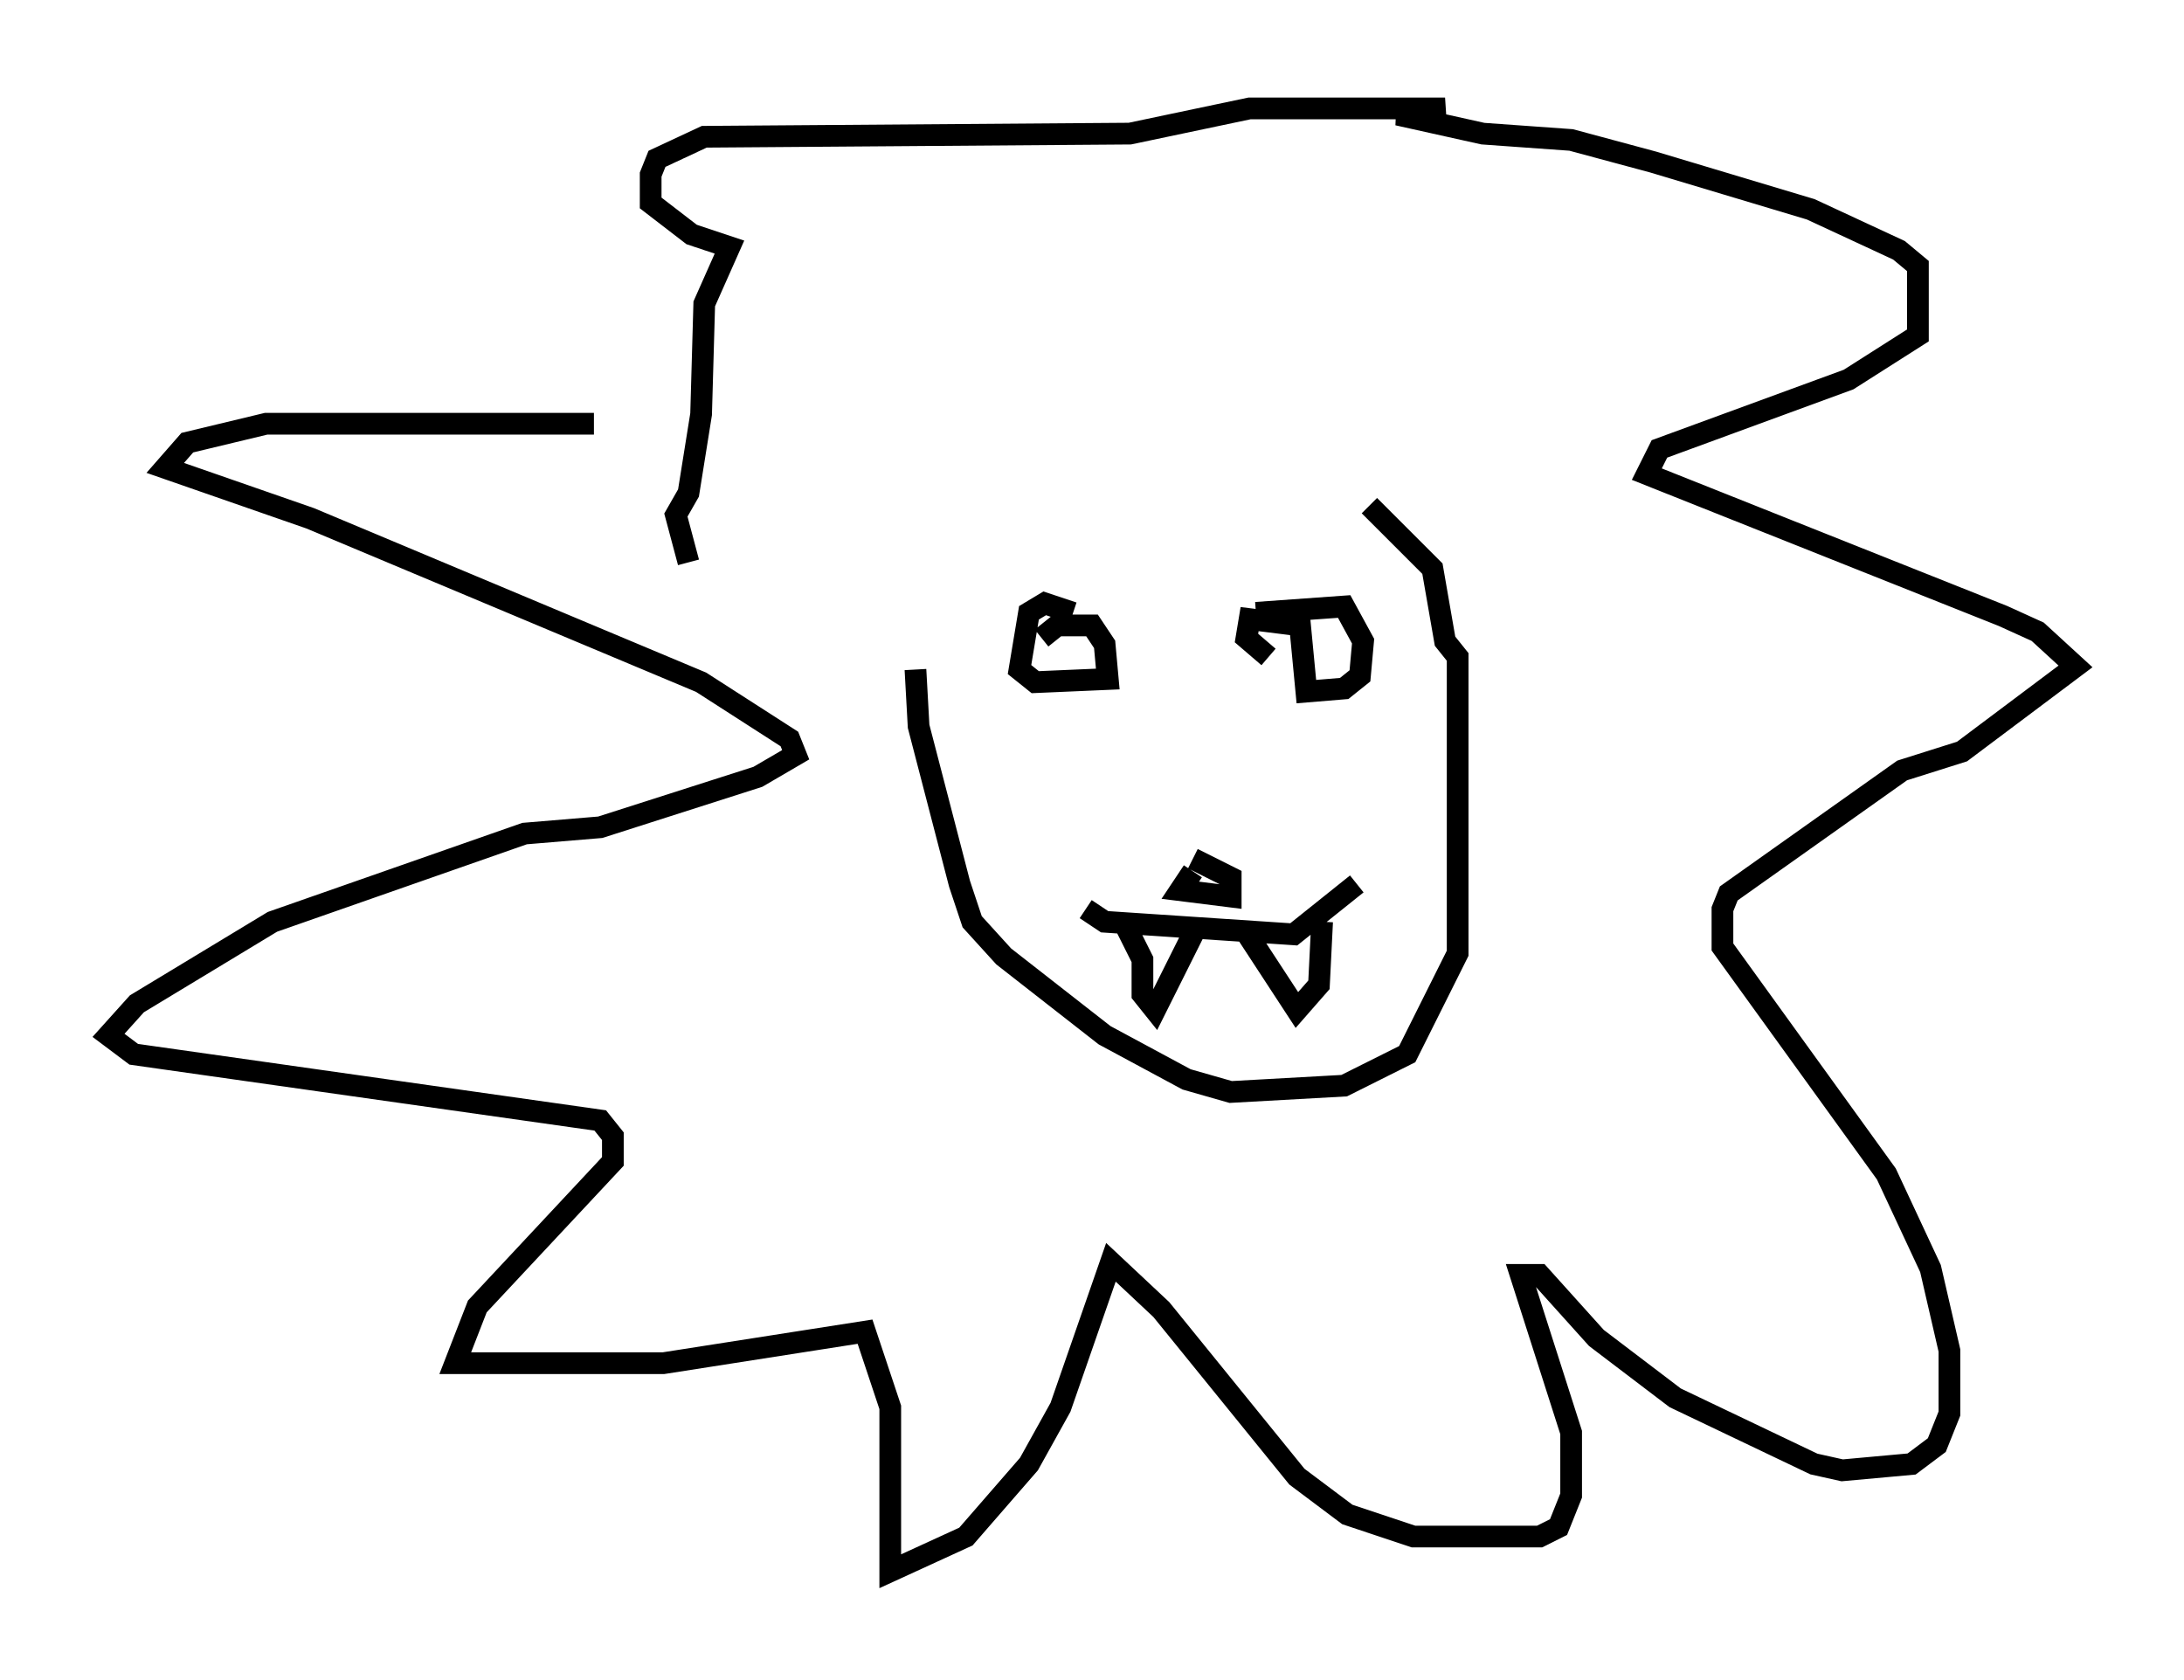 <?xml version="1.0" encoding="utf-8" ?>
<svg baseProfile="full" height="77.397" version="1.1" width="100.637" xmlns="http://www.w3.org/2000/svg" xmlns:ev="http://www.w3.org/2001/xml-events" xmlns:xlink="http://www.w3.org/1999/xlink"><defs /><rect fill="white" height="77.397" width="100.637" x="0" y="0" /><path d="M33.614, 20.397 m-6.246, -0.872 l-15.106, 0.0 -3.631, 0.872 l-1.017, 1.162 6.682, 2.324 l18.011, 7.553 4.067, 2.615 l0.291, 0.726 -1.743, 1.017 l-7.263, 2.324 -3.486, 0.291 l-11.62, 4.067 -6.246, 3.777 l-1.307, 1.453 1.162, 0.872 l21.497, 3.05 0.581, 0.726 l0.0, 1.162 -6.246, 6.682 l-1.017, 2.615 9.587, 0.0 l9.296, -1.453 1.162, 3.486 l0.0, 7.553 3.486, -1.598 l2.905, -3.341 1.453, -2.615 l2.324, -6.682 2.324, 2.179 l6.246, 7.698 2.324, 1.743 l3.05, 1.017 5.81, 0.0 l0.872, -0.436 0.581, -1.453 l0.0, -2.905 -2.324, -7.263 l0.872, 0.0 2.615, 2.905 l3.631, 2.76 6.391, 3.05 l1.307, 0.291 3.196, -0.291 l1.162, -0.872 0.581, -1.453 l0.0, -2.905 -0.872, -3.777 l-2.034, -4.358 -7.553, -10.458 l0.0, -1.743 0.291, -0.726 l7.989, -5.665 2.76, -0.872 l5.229, -3.922 -1.743, -1.598 l-1.598, -0.726 -16.413, -6.536 l0.581, -1.162 8.715, -3.196 l3.196, -2.034 0.0, -3.196 l-0.872, -0.726 -4.067, -1.888 l-7.263, -2.179 -3.777, -1.017 l-4.067, -0.291 -3.922, -0.872 l2.179, -0.291 -9.006, 0.0 l-5.52, 1.162 -19.609, 0.145 l-2.179, 1.017 -0.291, 0.726 l0.0, 1.307 1.888, 1.453 l1.743, 0.581 -1.162, 2.615 l-0.145, 5.084 -0.581, 3.631 l-0.581, 1.017 0.581, 2.179 m10.458, 4.939 l0.145, 2.615 1.888, 7.263 l0.581, 1.743 1.453, 1.598 l4.648, 3.631 3.777, 2.034 l2.034, 0.581 5.229, -0.291 l2.905, -1.453 2.324, -4.648 l0.0, -13.654 -0.581, -0.726 l-0.581, -3.341 -2.905, -2.905 m-5.229, 4.939 l4.067, -0.291 0.872, 1.598 l-0.145, 1.598 -0.726, 0.581 l-1.743, 0.145 -0.291, -3.05 l-2.324, -0.291 -0.145, 0.872 l1.017, 0.872 m-10.458, -0.872 l0.726, -0.581 1.598, 0.0 l0.581, 0.872 0.145, 1.598 l-3.341, 0.145 -0.726, -0.581 l0.436, -2.615 0.726, -0.436 l1.307, 0.436 m5.52, 11.911 l-0.581, 0.872 2.324, 0.291 l0.0, -0.872 -1.743, -0.872 m-4.939, 2.324 l0.872, 0.581 8.715, 0.581 l2.905, -2.324 m-10.749, 1.743 l0.872, 1.743 0.0, 1.598 l0.581, 0.726 1.888, -3.777 m2.179, 0.0 l2.469, 3.777 1.017, -1.162 l0.145, -2.905 " fill="none" stroke="black" stroke-width="1" /></svg>